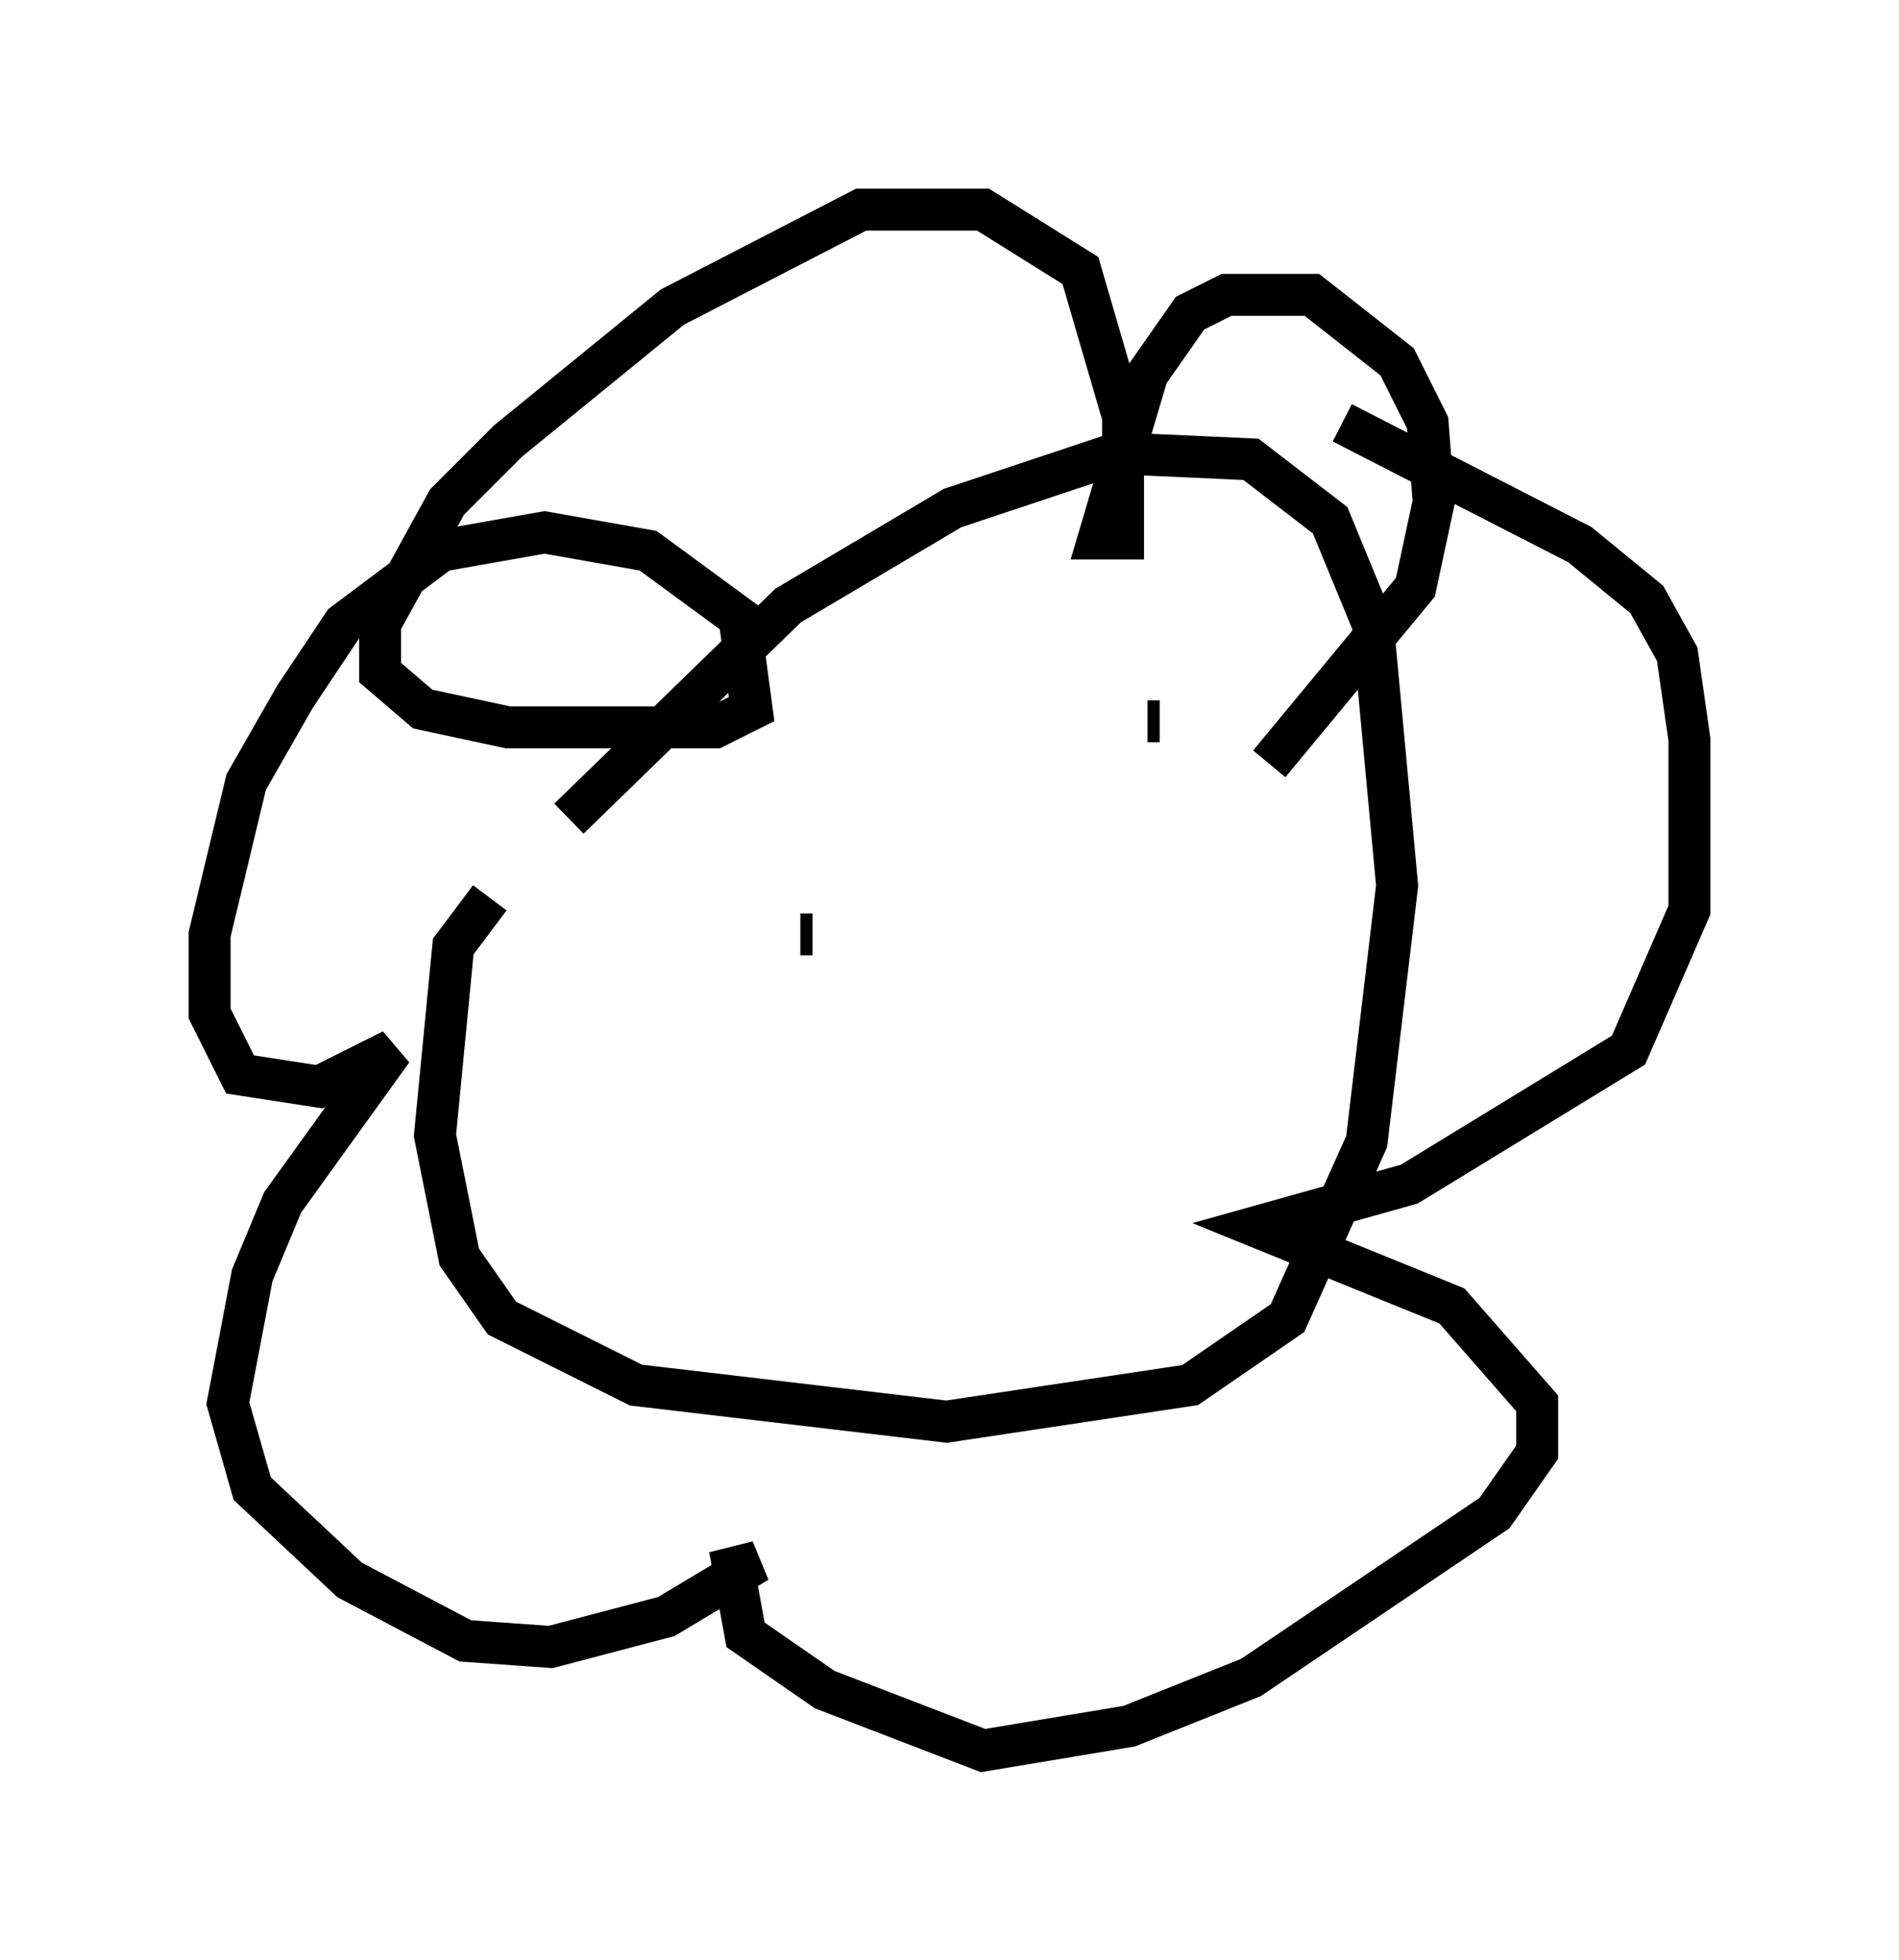 <?xml version="1.0" encoding="utf-8" ?>
<svg baseProfile="full" height="46.749" version="1.1" width="45.296" xmlns="http://www.w3.org/2000/svg" xmlns:ev="http://www.w3.org/2001/xml-events" xmlns:xlink="http://www.w3.org/1999/xlink"><defs /><rect fill="white" height="46.749" width="45.296" x="0" y="0" /><path d="M11.827, 21.994 m1.743, -2.469 l5.229, -5.084 3.922, -2.324 l3.922, -1.307 3.196, 0.145 l1.888, 1.453 1.017, 2.469 l0.581, 6.246 -0.726, 6.101 l-1.888, 4.212 -2.324, 1.598 l-5.81, 0.872 -7.408, -0.872 l-3.196, -1.598 -1.017, -1.453 l-0.581, -2.905 0.436, -4.503 l0.872, -1.162 m15.978, -4.212 l-0.291, 0.0 m-7.989, 5.084 l-0.291, 0.0 m12.927, -12.201 l5.665, 2.905 1.598, 1.307 l0.726, 1.307 0.291, 2.034 l0.0, 4.067 -1.453, 3.341 l-5.229, 3.196 -3.631, 1.017 l4.648, 1.888 2.034, 2.324 l0.0, 1.162 -1.017, 1.453 l-5.81, 3.922 -2.905, 1.162 l-3.486, 0.581 -3.777, -1.453 l-1.888, -1.307 -0.291, -1.598 l0.581, -0.145 -2.179, 1.307 l-2.76, 0.726 -2.034, -0.145 l-2.76, -1.453 -2.324, -2.179 l-0.581, -2.034 0.581, -3.05 l0.726, -1.743 2.615, -3.631 l-1.743, 0.872 -1.888, -0.291 l-0.726, -1.453 0.0, -1.888 l0.872, -3.631 1.162, -2.034 l1.162, -1.743 2.324, -1.743 l2.469, -0.436 2.469, 0.436 l2.179, 1.598 0.291, 2.179 l-0.872, 0.436 -4.939, 0.0 l-2.034, -0.436 -1.017, -0.872 l0.0, -1.162 1.598, -2.905 l1.453, -1.453 3.922, -3.196 l4.503, -2.324 2.905, 0.0 l2.324, 1.453 1.017, 3.486 l0.0, 2.905 -0.581, 0.0 l1.162, -3.922 1.017, -1.453 l0.872, -0.436 2.034, 0.0 l2.034, 1.598 0.726, 1.453 l0.145, 1.888 -0.436, 2.034 l-3.486, 4.212 " fill="none" stroke="black" stroke-width="1" /></svg>